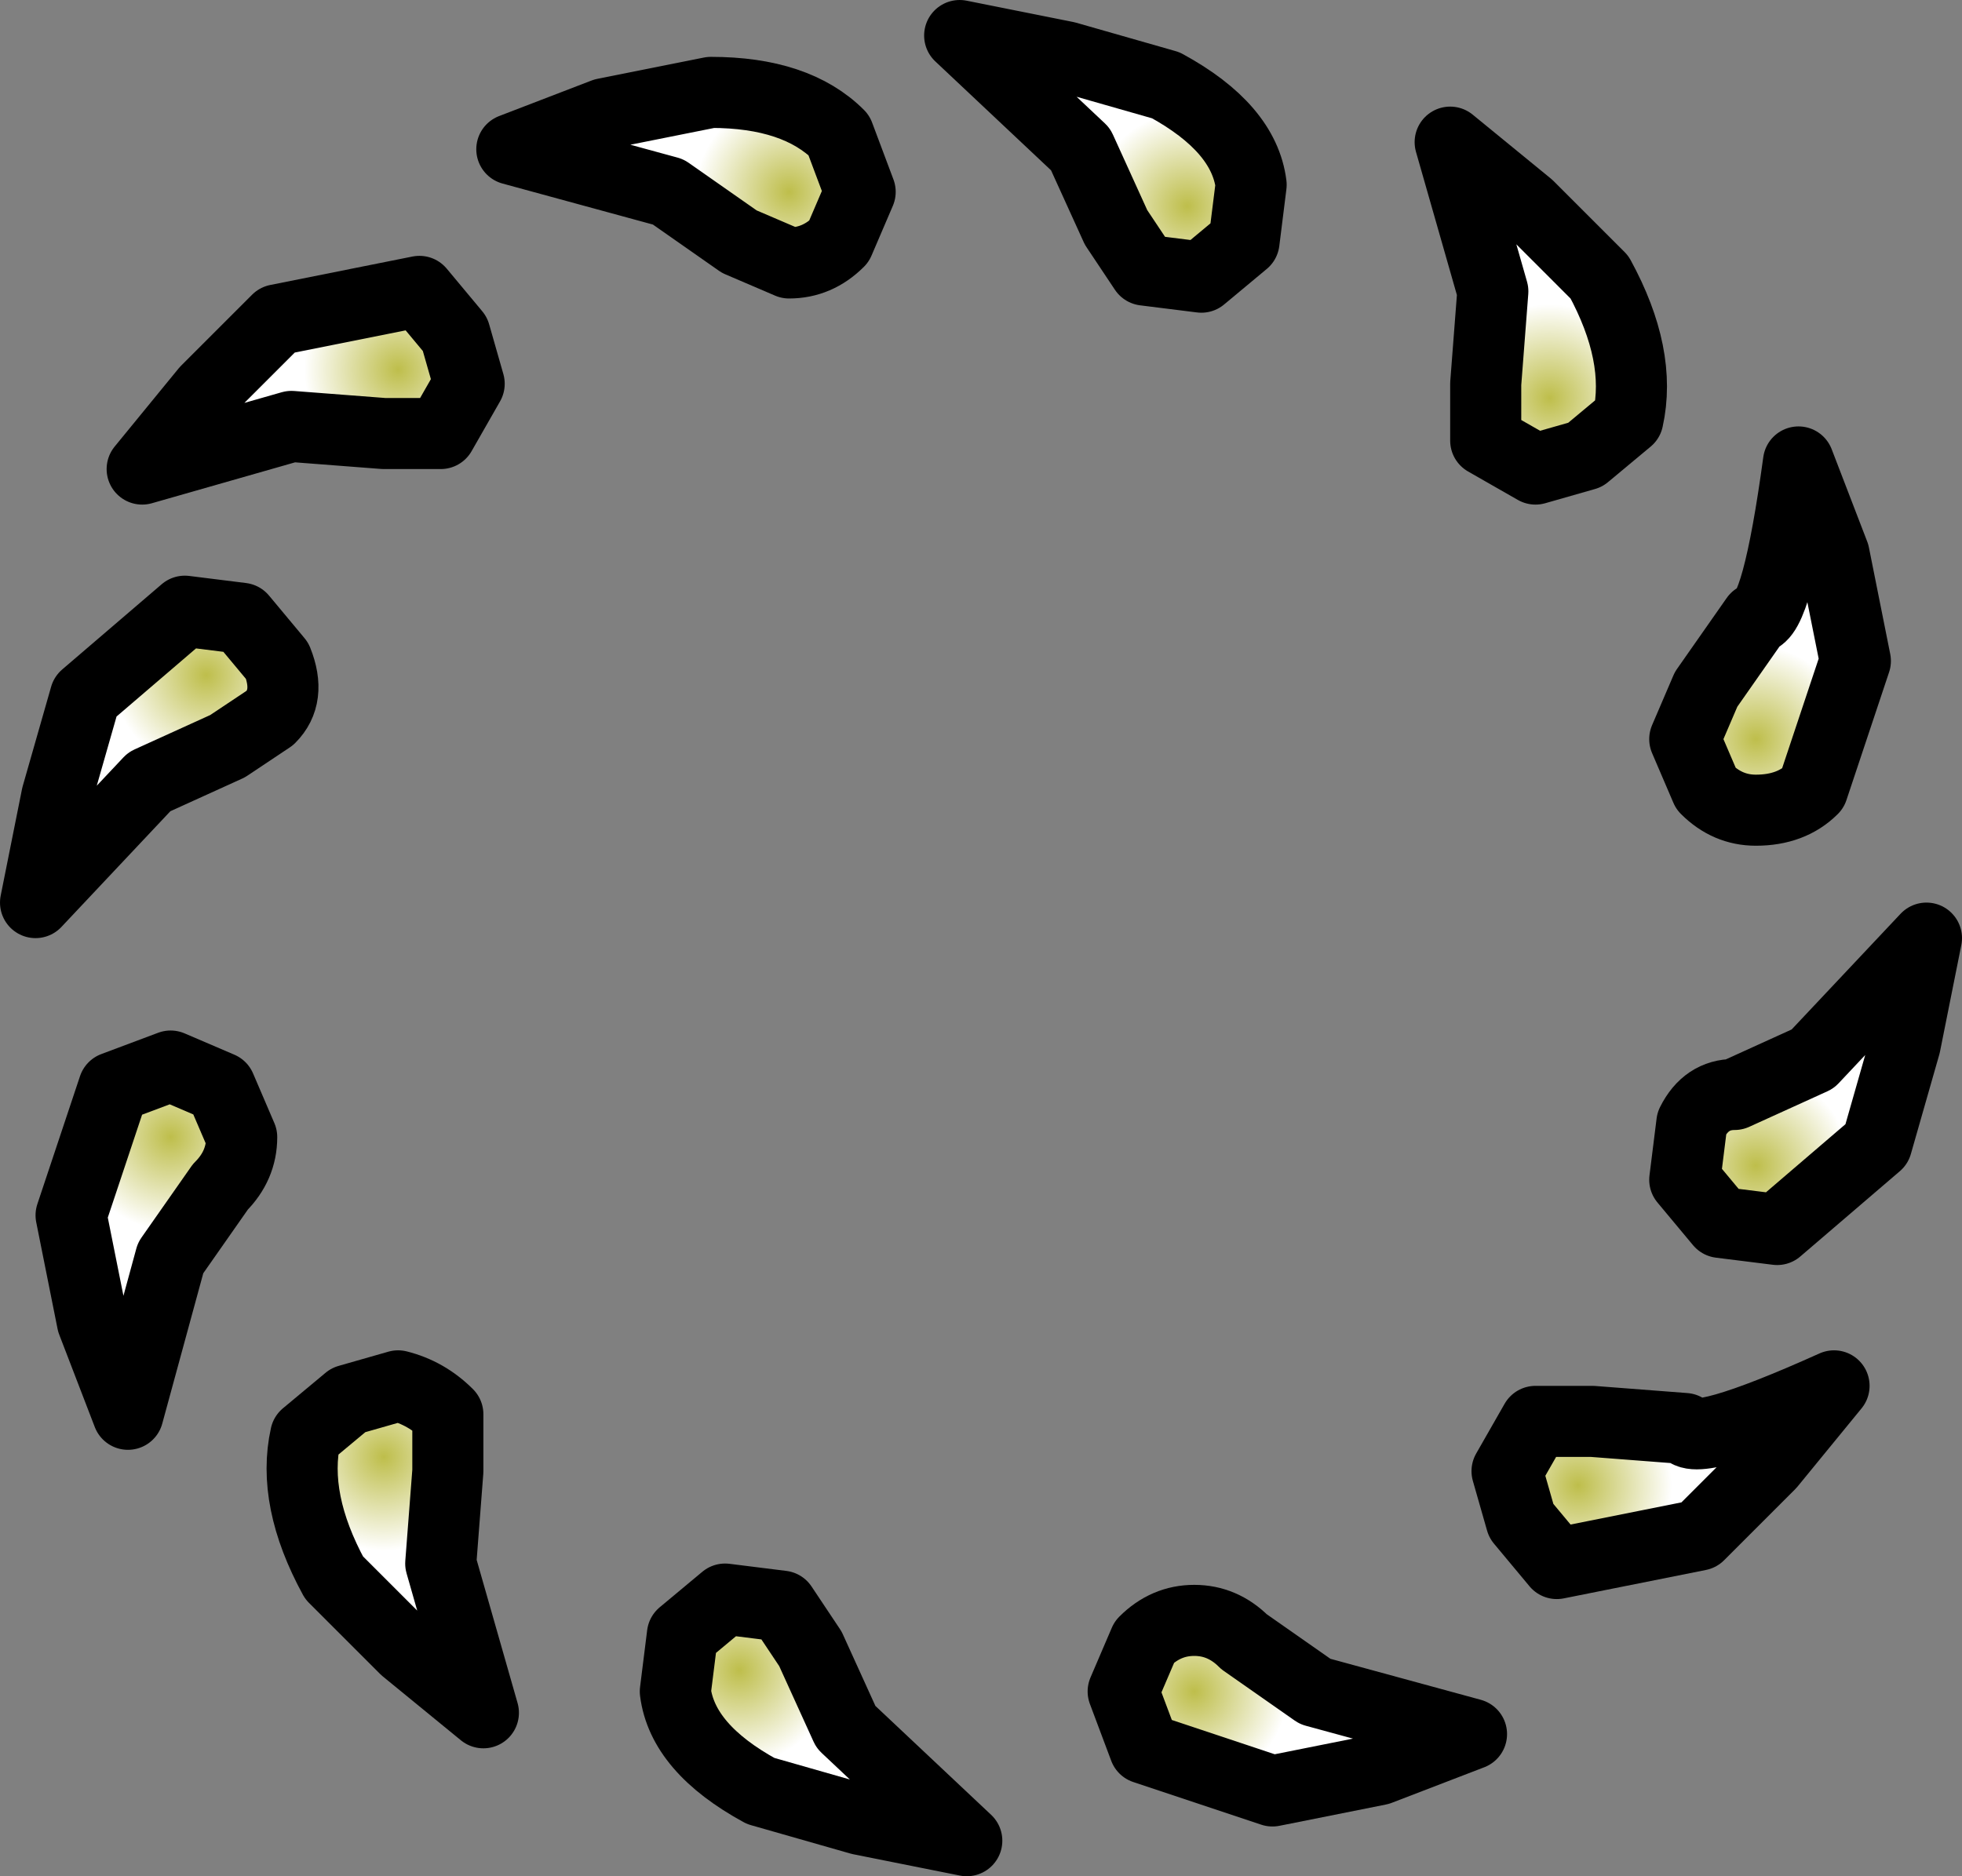 <?xml version="1.0" encoding="UTF-8" standalone="no"?>
<svg xmlns:xlink="http://www.w3.org/1999/xlink" height="13.2px" width="13.8px" xmlns="http://www.w3.org/2000/svg">
  <rect width="100%" height="100%" fill="#808080" stroke="none"/>
  <g transform="matrix(1.0, 0.0, 0.0, 1.0, 9.35, 9.8)">
    <path d="M3.55 -5.9 L3.3 -6.55 Q3.15 -5.45 3.0 -5.45 L2.65 -4.95 2.5 -4.6 2.65 -4.25 Q2.8 -4.1 3.0 -4.1 3.25 -4.1 3.4 -4.25 L3.7 -5.15 3.55 -5.9" fill="url(#gradient0)" fill-rule="evenodd" stroke="none"/>
    <path d="M3.55 -5.9 L3.3 -6.55 Q3.15 -5.45 3.0 -5.45 L2.65 -4.95 2.5 -4.6 2.65 -4.25 Q2.8 -4.1 3.0 -4.1 3.25 -4.1 3.4 -4.25 L3.7 -5.15 3.55 -5.9 Z" fill="none" stroke="#000000" stroke-linecap="round" stroke-linejoin="round" stroke-width="0.5"/>
    <path d="M1.4 -8.35 L0.85 -8.8 1.15 -7.75 1.1 -7.1 1.1 -6.7 1.45 -6.5 1.8 -6.6 2.1 -6.85 Q2.2 -7.3 1.9 -7.85 L1.4 -8.35" fill="url(#gradient1)" fill-rule="evenodd" stroke="none"/>
    <path d="M1.4 -8.35 L0.85 -8.8 1.15 -7.75 1.1 -7.1 1.1 -6.7 1.45 -6.5 1.8 -6.6 2.1 -6.85 Q2.2 -7.3 1.9 -7.85 L1.4 -8.35 Z" fill="none" stroke="#000000" stroke-linecap="round" stroke-linejoin="round" stroke-width="0.5"/>
    <path d="M-1.85 -9.4 L-2.6 -9.55 -1.75 -8.75 -1.5 -8.2 -1.3 -7.9 -0.9 -7.85 -0.6 -8.1 -0.55 -8.5 Q-0.6 -8.9 -1.15 -9.2 L-1.85 -9.4" fill="url(#gradient2)" fill-rule="evenodd" stroke="none"/>
    <path d="M-1.85 -9.4 L-2.6 -9.55 -1.75 -8.75 -1.5 -8.2 -1.3 -7.9 -0.9 -7.85 -0.6 -8.1 -0.55 -8.5 Q-0.6 -8.9 -1.15 -9.2 L-1.85 -9.4 Z" fill="none" stroke="#000000" stroke-linecap="round" stroke-linejoin="round" stroke-width="0.5"/>
    <path d="M-5.1 -9.0 L-5.75 -8.75 -4.65 -8.45 -4.15 -8.1 -3.8 -7.95 Q-3.6 -7.95 -3.45 -8.1 L-3.3 -8.45 -3.45 -8.85 Q-3.75 -9.15 -4.35 -9.15 L-5.1 -9.0" fill="url(#gradient3)" fill-rule="evenodd" stroke="none"/>
    <path d="M-5.1 -9.0 L-5.75 -8.75 -4.65 -8.45 -4.15 -8.1 -3.8 -7.95 Q-3.6 -7.95 -3.45 -8.1 L-3.3 -8.45 -3.45 -8.85 Q-3.75 -9.15 -4.35 -9.15 L-5.1 -9.0 Z" fill="none" stroke="#000000" stroke-linecap="round" stroke-linejoin="round" stroke-width="0.5"/>
    <path d="M-7.9 -7.05 L-8.35 -6.5 -7.3 -6.8 -6.65 -6.75 -6.25 -6.75 -6.05 -7.1 -6.15 -7.45 -6.4 -7.75 -7.4 -7.55 -7.9 -7.05" fill="url(#gradient4)" fill-rule="evenodd" stroke="none"/>
    <path d="M-7.9 -7.05 L-8.35 -6.5 -7.3 -6.8 -6.65 -6.75 -6.25 -6.75 -6.05 -7.1 -6.15 -7.45 -6.4 -7.75 -7.4 -7.55 -7.9 -7.05 Z" fill="none" stroke="#000000" stroke-linecap="round" stroke-linejoin="round" stroke-width="0.5"/>
    <path d="M-8.95 -4.2 L-9.1 -3.45 -8.3 -4.3 -7.75 -4.55 -7.45 -4.75 Q-7.3 -4.9 -7.4 -5.15 L-7.65 -5.45 -8.05 -5.5 -8.75 -4.9 -8.95 -4.2" fill="url(#gradient5)" fill-rule="evenodd" stroke="none"/>
    <path d="M-8.95 -4.2 L-9.1 -3.45 -8.3 -4.3 -7.75 -4.55 -7.45 -4.75 Q-7.3 -4.9 -7.4 -5.15 L-7.65 -5.45 -8.05 -5.5 -8.75 -4.9 -8.95 -4.2 Z" fill="none" stroke="#000000" stroke-linecap="round" stroke-linejoin="round" stroke-width="0.5"/>
    <path d="M-8.7 -0.5 L-8.45 0.15 -8.15 -0.95 -7.8 -1.45 Q-7.65 -1.6 -7.65 -1.8 L-7.8 -2.15 -8.15 -2.3 -8.55 -2.15 -8.85 -1.25 -8.7 -0.5" fill="url(#gradient6)" fill-rule="evenodd" stroke="none"/>
    <path d="M-8.7 -0.5 L-8.45 0.15 -8.15 -0.95 -7.8 -1.45 Q-7.65 -1.6 -7.65 -1.8 L-7.8 -2.15 -8.15 -2.3 -8.55 -2.15 -8.85 -1.25 -8.7 -0.5 Z" fill="none" stroke="#000000" stroke-linecap="round" stroke-linejoin="round" stroke-width="0.5"/>
    <path d="M-6.5 1.8 L-5.95 2.25 -6.25 1.2 -6.2 0.55 -6.2 0.15 Q-6.35 0.0 -6.55 -0.05 L-6.9 0.05 -7.2 0.3 Q-7.3 0.75 -7.0 1.3 L-6.5 1.8" fill="url(#gradient7)" fill-rule="evenodd" stroke="none"/>
    <path d="M-6.5 1.8 L-5.95 2.25 -6.25 1.2 -6.2 0.55 -6.2 0.15 Q-6.35 0.0 -6.55 -0.05 L-6.9 0.05 -7.2 0.3 Q-7.3 0.75 -7.0 1.3 L-6.5 1.8 Z" fill="none" stroke="#000000" stroke-linecap="round" stroke-linejoin="round" stroke-width="0.5"/>
    <path d="M-3.3 3.0 L-2.55 3.15 -3.4 2.35 -3.65 1.8 -3.85 1.5 -4.25 1.45 -4.55 1.7 -4.6 2.1 Q-4.55 2.5 -4.0 2.8 L-3.3 3.0" fill="url(#gradient8)" fill-rule="evenodd" stroke="none"/>
    <path d="M-3.3 3.0 L-2.55 3.15 -3.4 2.35 -3.65 1.8 -3.85 1.5 -4.25 1.45 -4.55 1.7 -4.6 2.1 Q-4.55 2.5 -4.0 2.8 L-3.3 3.0 Z" fill="none" stroke="#000000" stroke-linecap="round" stroke-linejoin="round" stroke-width="0.5"/>
    <path d="M0.35 2.65 L1.0 2.4 -0.1 2.1 -0.6 1.75 Q-0.75 1.6 -0.95 1.6 -1.15 1.6 -1.3 1.75 L-1.45 2.1 -1.3 2.5 -0.4 2.8 0.35 2.65" fill="url(#gradient9)" fill-rule="evenodd" stroke="none"/>
    <path d="M0.35 2.65 L1.0 2.4 -0.1 2.1 -0.6 1.75 Q-0.75 1.6 -0.95 1.6 -1.15 1.6 -1.3 1.75 L-1.45 2.1 -1.3 2.5 -0.4 2.8 0.35 2.65 Z" fill="none" stroke="#000000" stroke-linecap="round" stroke-linejoin="round" stroke-width="0.5"/>
    <path d="M3.1 0.5 L3.55 -0.05 Q2.55 0.4 2.5 0.25 L1.85 0.2 1.45 0.2 1.25 0.55 1.35 0.9 1.6 1.2 2.6 1.0 3.1 0.5" fill="url(#gradient10)" fill-rule="evenodd" stroke="none"/>
    <path d="M3.1 0.5 L3.55 -0.05 Q2.55 0.4 2.5 0.25 L1.85 0.2 1.45 0.2 1.25 0.55 1.35 0.9 1.6 1.2 2.6 1.0 3.1 0.5 Z" fill="none" stroke="#000000" stroke-linecap="round" stroke-linejoin="round" stroke-width="0.5"/>
    <path d="M4.05 -2.45 L4.2 -3.2 3.4 -2.35 2.85 -2.1 Q2.65 -2.1 2.55 -1.9 L2.5 -1.5 2.75 -1.2 3.15 -1.15 3.85 -1.75 4.05 -2.45" fill="url(#gradient11)" fill-rule="evenodd" stroke="none"/>
    <path d="M4.05 -2.45 L4.2 -3.2 3.4 -2.35 2.85 -2.1 Q2.65 -2.1 2.55 -1.9 L2.5 -1.5 2.75 -1.2 3.15 -1.15 3.85 -1.75 4.05 -2.45 Z" fill="none" stroke="#000000" stroke-linecap="round" stroke-linejoin="round" stroke-width="0.5"/>
  </g>
  <defs>
    <radialGradient cx="0" cy="0" gradientTransform="matrix(-8.0E-4, 0.0, 0.0, 8.0E-4, 3.0, -4.6)" gradientUnits="userSpaceOnUse" id="gradient0" r="819.2" spreadMethod="pad">
      <stop offset="0.0" stop-color="#bebe4b"/>
      <stop offset="1.0" stop-color="#ffffff"/>
    </radialGradient>
    <radialGradient cx="0" cy="0" gradientTransform="matrix(-7.0E-4, 4.0E-4, 4.0E-4, 7.0E-4, 1.55, -7.0)" gradientUnits="userSpaceOnUse" id="gradient1" r="819.2" spreadMethod="pad">
      <stop offset="0.0" stop-color="#bebe4b"/>
      <stop offset="1.0" stop-color="#ffffff"/>
    </radialGradient>
    <radialGradient cx="0" cy="0" gradientTransform="matrix(-4.0E-4, 7.0E-4, 7.0E-4, 4.0E-4, -1.0, -8.35)" gradientUnits="userSpaceOnUse" id="gradient2" r="819.2" spreadMethod="pad">
      <stop offset="0.0" stop-color="#bebe4b"/>
      <stop offset="1.0" stop-color="#ffffff"/>
    </radialGradient>
    <radialGradient cx="0" cy="0" gradientTransform="matrix(0.0, 8.0E-4, 8.0E-4, 0.0, -3.8, -8.45)" gradientUnits="userSpaceOnUse" id="gradient3" r="819.2" spreadMethod="pad">
      <stop offset="0.0" stop-color="#bebe4b"/>
      <stop offset="1.0" stop-color="#ffffff"/>
    </radialGradient>
    <radialGradient cx="0" cy="0" gradientTransform="matrix(4.0E-4, 7.0E-4, 7.0E-4, -4.0E-4, -6.55, -7.2)" gradientUnits="userSpaceOnUse" id="gradient4" r="819.2" spreadMethod="pad">
      <stop offset="0.0" stop-color="#bebe4b"/>
      <stop offset="1.0" stop-color="#ffffff"/>
    </radialGradient>
    <radialGradient cx="0" cy="0" gradientTransform="matrix(7.0E-4, 4.0E-4, 4.0E-4, -7.0E-4, -7.9, -5.05)" gradientUnits="userSpaceOnUse" id="gradient5" r="819.2" spreadMethod="pad">
      <stop offset="0.0" stop-color="#bebe4b"/>
      <stop offset="1.0" stop-color="#ffffff"/>
    </radialGradient>
    <radialGradient cx="0" cy="0" gradientTransform="matrix(8.0E-4, 0.0, 0.0, -8.0E-4, -8.15, -1.8)" gradientUnits="userSpaceOnUse" id="gradient6" r="819.2" spreadMethod="pad">
      <stop offset="0.0" stop-color="#bebe4b"/>
      <stop offset="1.0" stop-color="#ffffff"/>
    </radialGradient>
    <radialGradient cx="0" cy="0" gradientTransform="matrix(7.0E-4, -4.0E-4, -4.0E-4, -7.0E-4, -6.65, 0.45)" gradientUnits="userSpaceOnUse" id="gradient7" r="819.2" spreadMethod="pad">
      <stop offset="0.0" stop-color="#bebe4b"/>
      <stop offset="1.0" stop-color="#ffffff"/>
    </radialGradient>
    <radialGradient cx="0" cy="0" gradientTransform="matrix(4.0E-4, -7.0E-4, -7.0E-4, -4.0E-4, -4.15, 1.95)" gradientUnits="userSpaceOnUse" id="gradient8" r="819.2" spreadMethod="pad">
      <stop offset="0.0" stop-color="#bebe4b"/>
      <stop offset="1.0" stop-color="#ffffff"/>
    </radialGradient>
    <radialGradient cx="0" cy="0" gradientTransform="matrix(0.0, -8.0E-4, -8.0E-4, 0.0, -0.95, 2.1)" gradientUnits="userSpaceOnUse" id="gradient9" r="819.2" spreadMethod="pad">
      <stop offset="0.0" stop-color="#bebe4b"/>
      <stop offset="1.0" stop-color="#ffffff"/>
    </radialGradient>
    <radialGradient cx="0" cy="0" gradientTransform="matrix(-4.0E-4, -7.0E-4, -7.0E-4, 4.0E-4, 1.75, 0.65)" gradientUnits="userSpaceOnUse" id="gradient10" r="819.2" spreadMethod="pad">
      <stop offset="0.0" stop-color="#bebe4b"/>
      <stop offset="1.0" stop-color="#ffffff"/>
    </radialGradient>
    <radialGradient cx="0" cy="0" gradientTransform="matrix(-7.0E-4, -4.0E-4, -4.0E-4, 7.0E-4, 3.0, -1.6)" gradientUnits="userSpaceOnUse" id="gradient11" r="819.2" spreadMethod="pad">
      <stop offset="0.0" stop-color="#bebe4b"/>
      <stop offset="1.0" stop-color="#ffffff"/>
    </radialGradient>
  </defs>
</svg>
